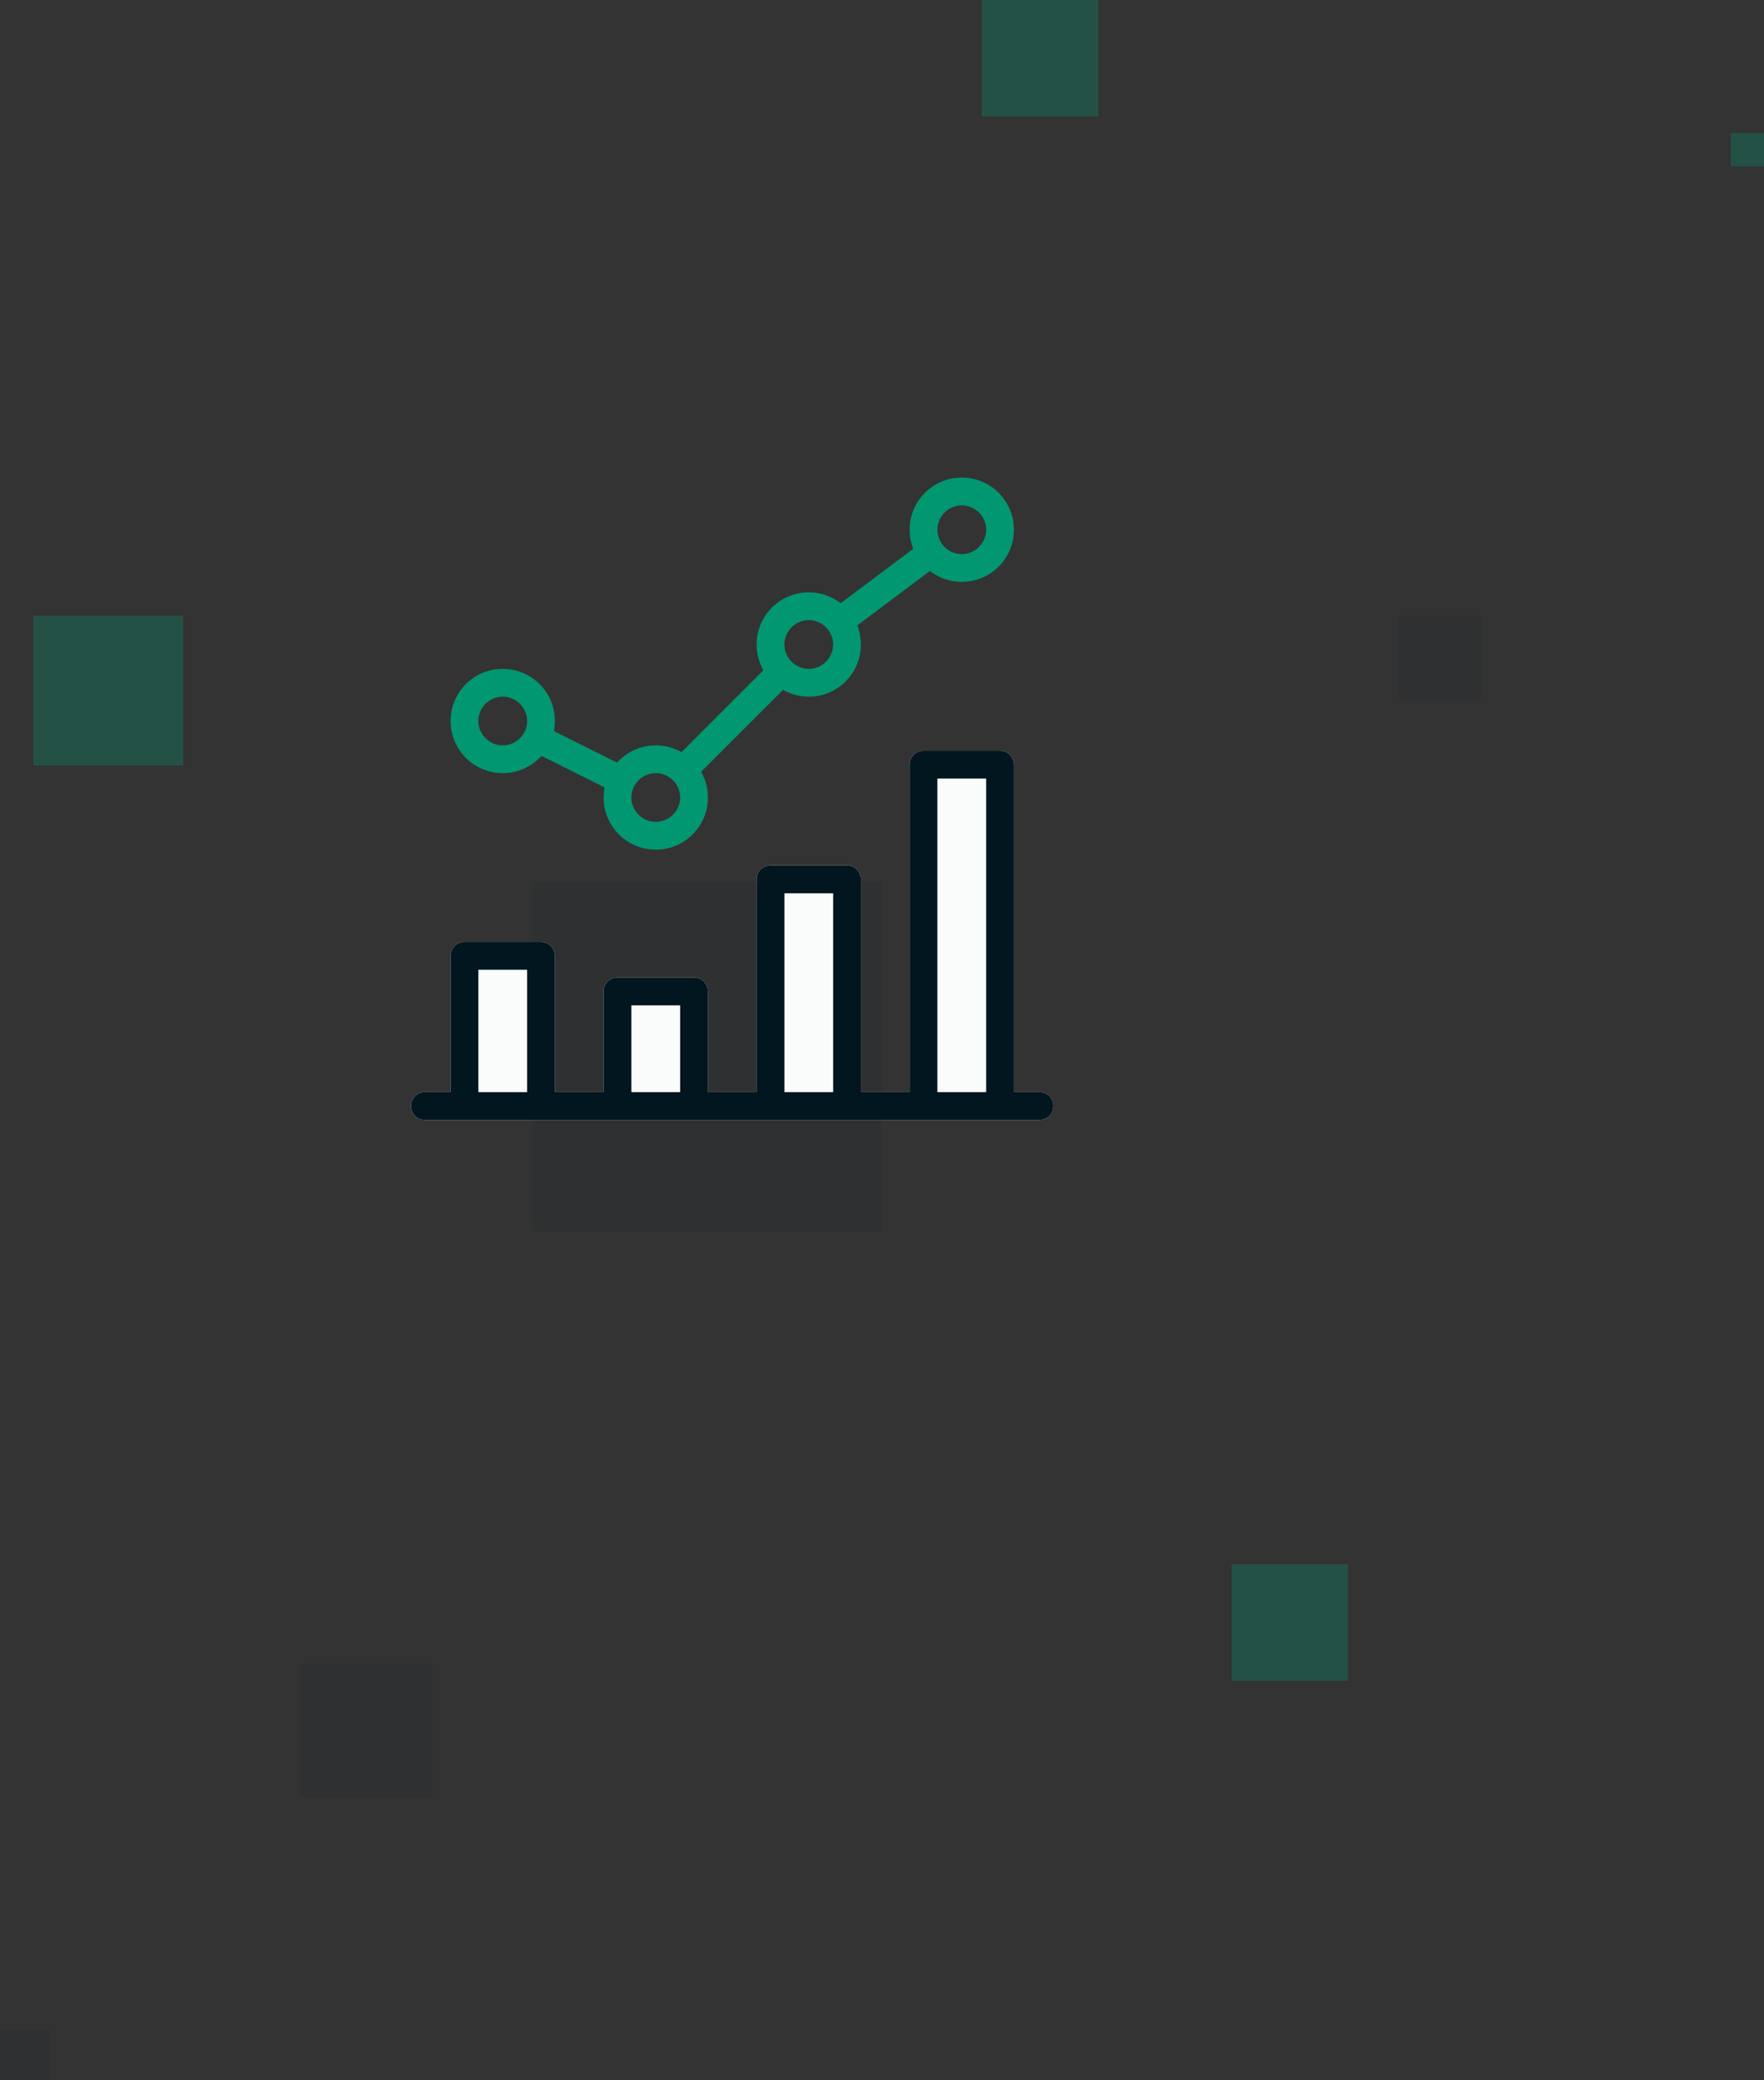<svg width="106" height="125" viewBox="0 0 106 125" fill="none" xmlns="http://www.w3.org/2000/svg">
<rect x="0" y="0" width="106" height="125" fill="#333333" stroke="none"/>
<g opacity="0.3">
<rect x="2" y="37" width="9" height="9" fill="#019771"/>
<rect x="74" y="94" width="7" height="7" fill="#019771"/>
<rect x="59" y="6.10352e-05" width="7" height="7" fill="#019771"/>
<rect x="104" y="8" width="2" height="2" fill="#019771"/>
</g>
<g opacity="0.1">
<rect x="18" y="100" width="8" height="8" fill="#01161E"/>
<rect x="84" y="37" width="5" height="5" fill="#01161E"/>
<rect y="122" width="3" height="3" fill="#01161E"/>
<rect x="32" y="53" width="21" height="21" fill="#01161E"/>
</g>
<g clip-path="url(#clip0)">
<path fill-rule="evenodd" clip-rule="evenodd" d="M54.66 45.953C54.66 45.486 55.029 45.116 55.496 45.116H60.091C60.559 45.116 60.925 45.486 60.925 45.953V65.629H62.466C62.938 65.629 63.3 65.998 63.3 66.466C63.3 66.936 62.934 67.3 62.466 67.3H25.534C25.065 67.3 24.7 66.936 24.7 66.466C24.7 65.998 25.064 65.629 25.534 65.629H27.076V57.444C27.076 56.975 27.442 56.607 27.91 56.607H32.505C32.972 56.607 33.342 56.977 33.342 57.444V65.629H36.27V59.579C36.27 59.109 36.636 58.745 37.104 58.745H41.702C42.172 58.745 42.537 59.111 42.537 59.579V65.629H45.465V52.846C45.465 52.376 45.831 52.012 46.299 52.012H50.897C51.367 52.012 51.731 52.378 51.731 52.846V65.629H54.66V45.953Z" fill="#F9FCFB"/>
<path fill-rule="evenodd" clip-rule="evenodd" d="M54.66 45.953C54.66 45.486 55.029 45.116 55.496 45.116H60.091C60.559 45.116 60.925 45.486 60.925 45.953V65.629H62.466C62.938 65.629 63.3 65.998 63.3 66.466C63.3 66.936 62.934 67.3 62.466 67.3H25.534C25.065 67.3 24.7 66.936 24.7 66.466C24.7 65.998 25.064 65.629 25.534 65.629H27.076V57.444C27.076 56.975 27.442 56.607 27.91 56.607H32.505C32.972 56.607 33.342 56.977 33.342 57.444V65.629H36.27V59.579C36.27 59.109 36.636 58.745 37.104 58.745H41.702C42.172 58.745 42.537 59.111 42.537 59.579V65.629H45.465V52.846C45.465 52.376 45.831 52.012 46.299 52.012H50.897C51.367 52.012 51.731 52.378 51.731 52.846V65.629H54.66V45.953ZM59.258 46.787H56.327V65.63H59.258V46.787ZM50.064 53.68H47.136V65.629H50.064V53.68ZM31.675 58.278H28.744V65.629H31.675V58.278ZM40.87 60.413H37.939V65.63H40.87V60.413Z" fill="#01161E"/>
<path fill-rule="evenodd" clip-rule="evenodd" d="M45.771 40.079L45.772 40.08L45.867 40.281L40.956 45.194L40.756 45.099C40.347 44.903 39.89 44.792 39.406 44.792C38.984 44.792 38.583 44.876 38.217 45.026C37.849 45.178 37.516 45.398 37.233 45.67L37.071 45.826L33.291 43.937L33.318 43.717C33.335 43.59 33.343 43.458 33.343 43.327C33.343 41.593 31.945 40.195 30.211 40.195C28.478 40.195 27.077 41.593 27.077 43.327C27.077 45.06 28.477 46.461 30.211 46.461C31.058 46.461 31.817 46.128 32.381 45.583L32.543 45.427L36.323 47.316L36.296 47.536C36.28 47.664 36.271 47.793 36.271 47.924C36.271 49.658 37.672 51.059 39.406 51.059C41.14 51.059 42.538 49.658 42.538 47.924C42.538 47.44 42.429 46.986 42.231 46.577L42.231 46.575L42.136 46.375L47.049 41.461L47.249 41.557C47.659 41.754 48.117 41.865 48.599 41.865C50.333 41.865 51.731 40.464 51.731 38.731C51.731 38.403 51.682 38.091 51.59 37.795L51.523 37.579L55.874 34.316L56.06 34.441L56.061 34.442C56.559 34.774 57.149 34.966 57.794 34.966C59.528 34.966 60.928 33.565 60.928 31.832C60.928 30.098 59.527 28.7 57.794 28.7C56.06 28.7 54.662 30.098 54.662 31.832C54.662 32.16 54.711 32.472 54.804 32.768L54.87 32.984L50.52 36.247L50.334 36.122L50.333 36.121C49.833 35.788 49.242 35.597 48.599 35.597C46.866 35.597 45.465 36.998 45.465 38.731C45.465 39.216 45.574 39.67 45.771 40.079ZM57.792 30.369C58.595 30.369 59.259 31.029 59.259 31.832C59.259 32.636 58.596 33.3 57.792 33.3C56.99 33.3 56.327 32.633 56.327 31.832C56.327 31.032 56.99 30.369 57.792 30.369ZM48.597 37.265C49.399 37.265 50.064 37.927 50.064 38.73C50.064 39.533 49.399 40.195 48.597 40.195C47.795 40.195 47.132 39.532 47.132 38.73C47.132 37.928 47.795 37.265 48.597 37.265ZM30.211 41.864C31.013 41.864 31.676 42.527 31.676 43.329C31.676 44.131 31.013 44.794 30.211 44.794C29.409 44.794 28.744 44.132 28.744 43.329C28.744 42.526 29.409 41.864 30.211 41.864ZM39.406 46.459C40.208 46.459 40.871 47.123 40.871 47.924C40.871 48.726 40.208 49.389 39.406 49.389C38.603 49.389 37.938 48.728 37.938 47.924C37.938 47.121 38.603 46.459 39.406 46.459Z" fill="#019771"/>
</g>
<defs>
<clipPath id="clip0">
<rect x="24" y="28" width="40" height="40" fill="white"/>
</clipPath>
</defs>
</svg>
